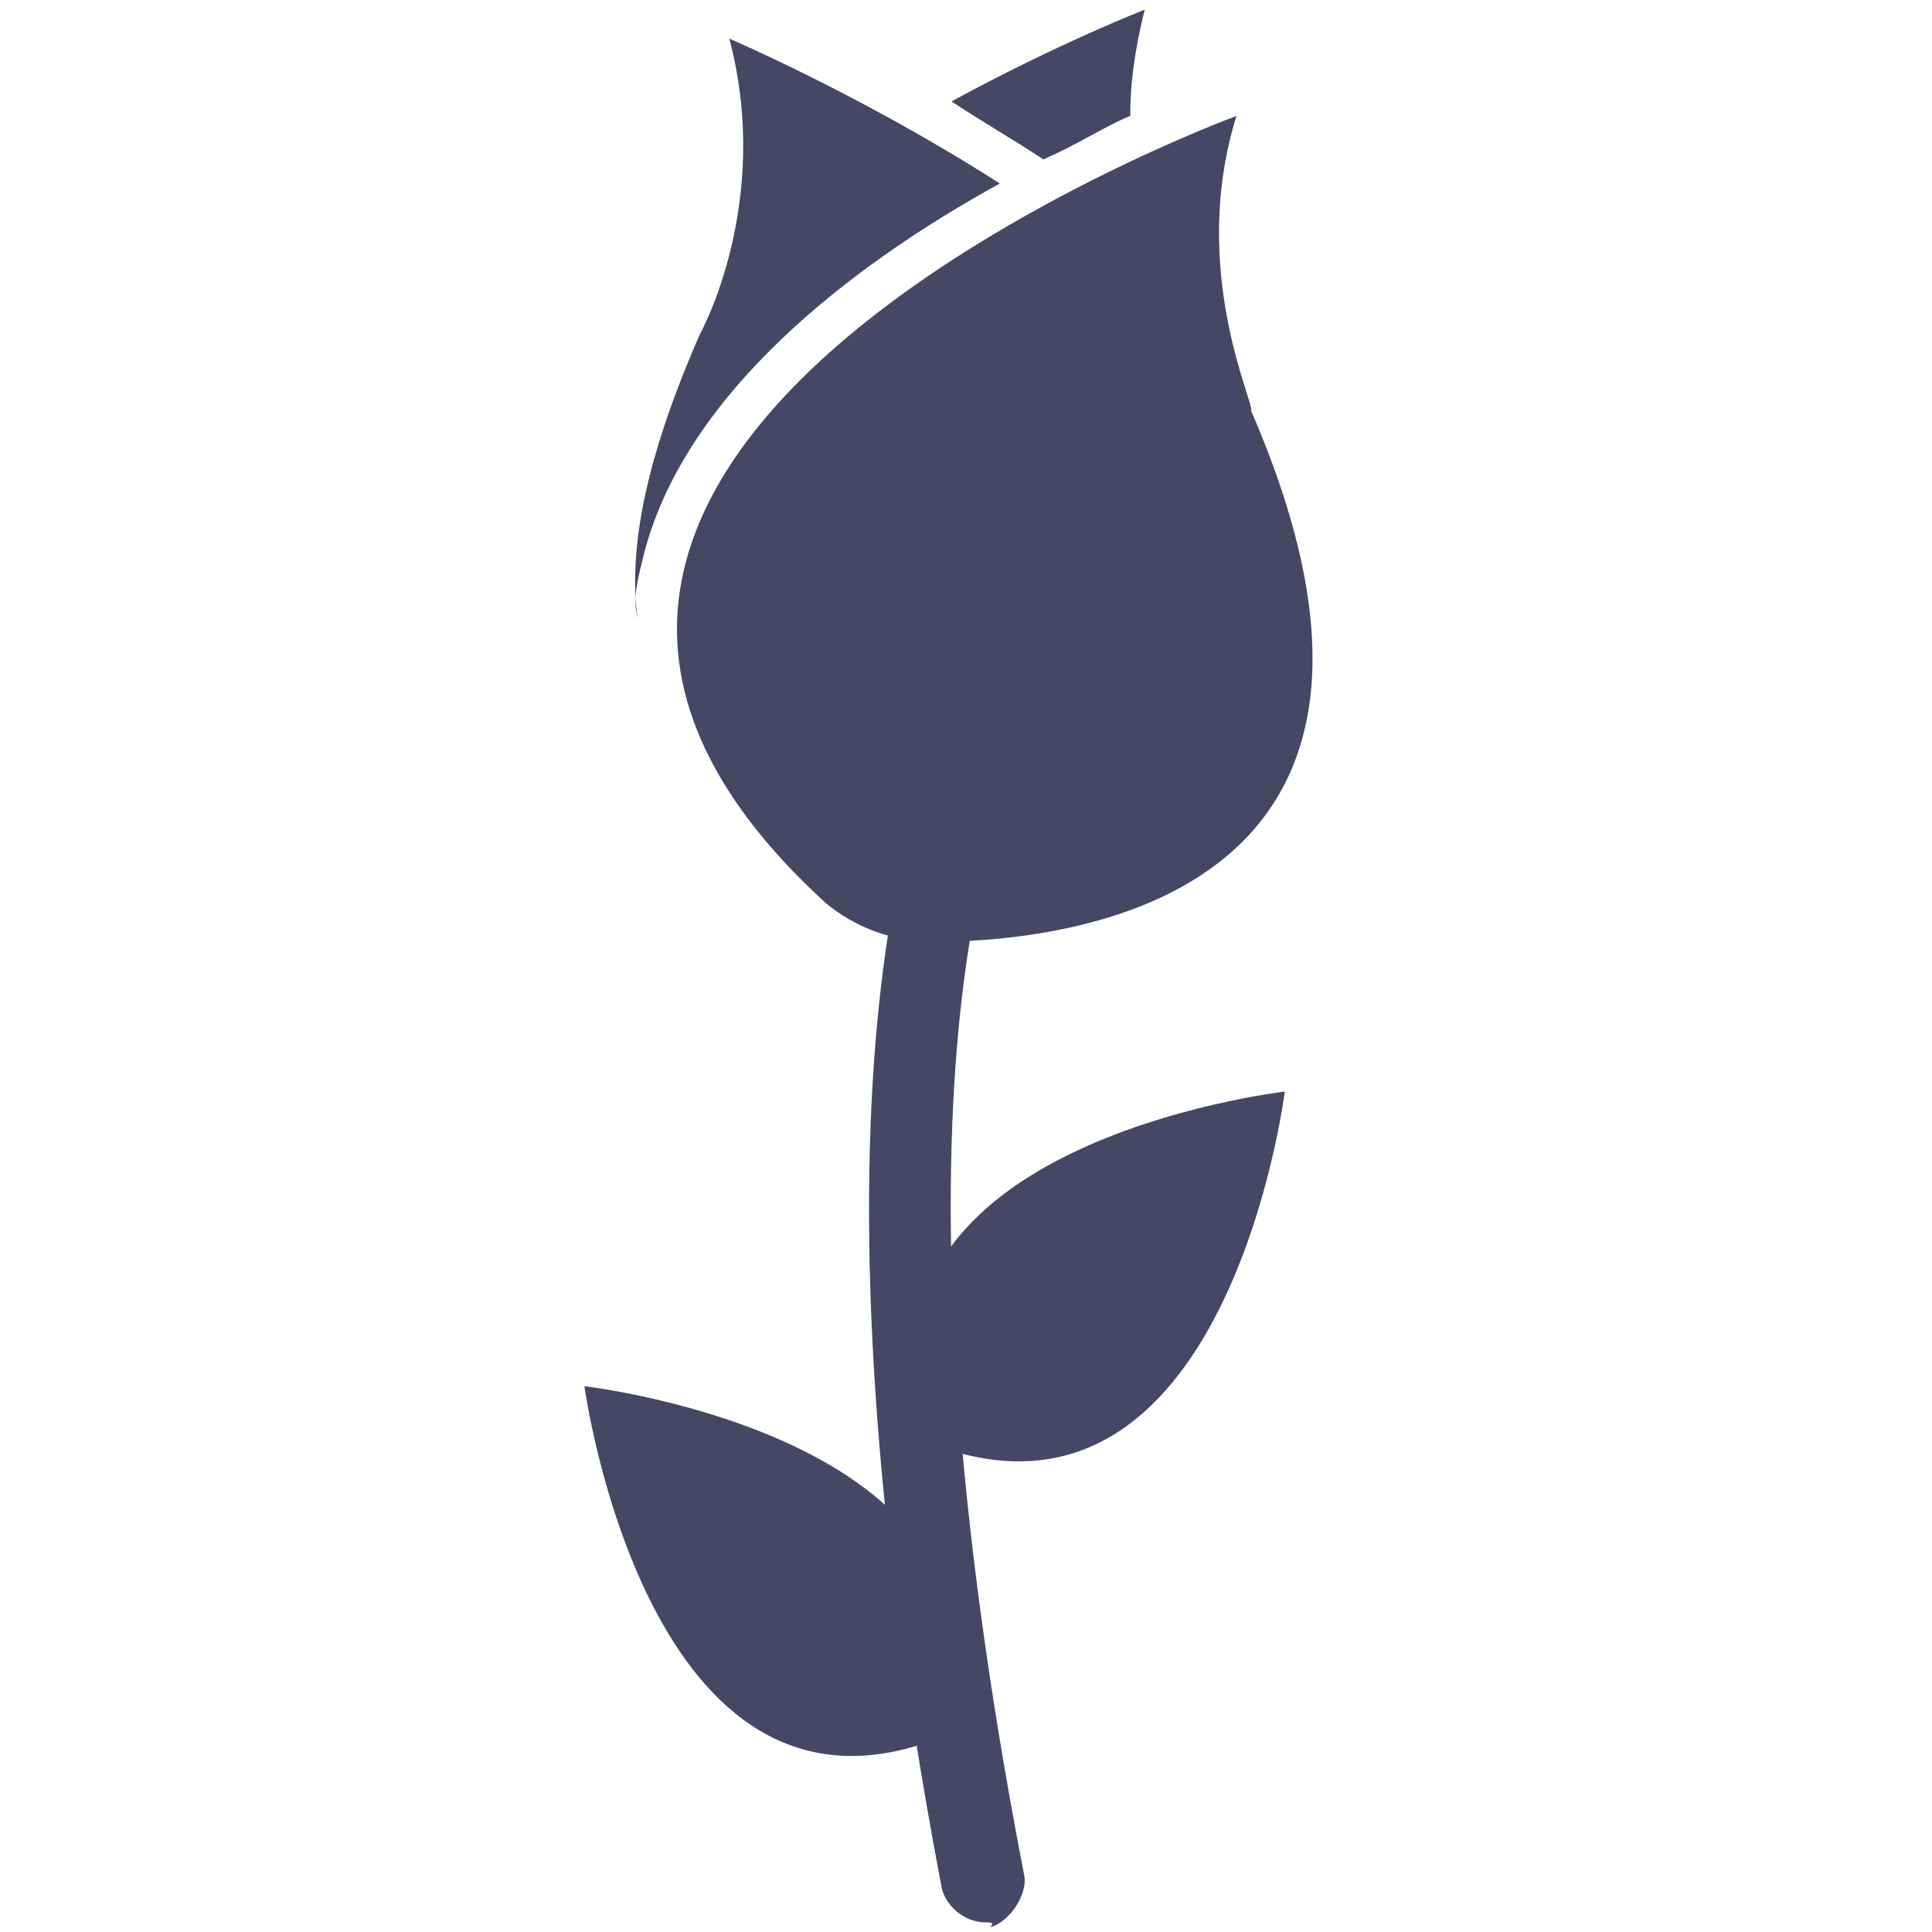 <?xml version="1.0" encoding="utf-8"?>
<!-- Generator: Adobe Illustrator 18.0.0, SVG Export Plug-In . SVG Version: 6.00 Build 0)  -->
<!DOCTYPE svg PUBLIC "-//W3C//DTD SVG 1.1//EN" "http://www.w3.org/Graphics/SVG/1.1/DTD/svg11.dtd">
<svg version="1.1" id="Lag_1" xmlns:x="http://ns.adobe.com/Extensibility/1.0/" xmlns:i="http://ns.adobe.com/AdobeIllustrator/10.0/" xmlns:graph="http://ns.adobe.com/Graphs/1.0/"
	 xmlns="http://www.w3.org/2000/svg" xmlns:xlink="http://www.w3.org/1999/xlink" x="0px" y="0px" width="40px" height="40px"
	 viewBox="0 0 40 40" enable-background="new 0 0 40 40" xml:space="preserve">
<g id="Lag_1_1_">
	<g>
		<g>
			<g>
				<path fill="#464665" d="M20.4,39.8c-0.4,0-0.8-0.3-0.9-0.7c-3.4-17.8,0-23.9,0.1-24.1c0.3-0.4,0.8-0.5,1.2-0.3
					c0.4,0.3,0.5,0.8,0.3,1.2c-0.1,0.1-3.2,5.9,0.1,22.9c0.1,0.4-0.3,1-0.7,1.1C20.6,39.8,20.5,39.8,20.4,39.8z"/>
			</g>
			<g>
				<path fill="#464665" d="M26.6,22.6c0,0-9.6,1.1-7.3,7.3C25.4,32.2,26.6,22.6,26.6,22.6z"/>
				<path fill="#464665" d="M12.1,28.7c0,0,9.6,1.1,7.3,7.3C13.4,38.3,12.1,28.7,12.1,28.7z"/>
			</g>
		</g>
		<g>
			<path fill="#464665" d="M25.6,2.4c0,0-18.8,6.9-8.5,16.3c0.6,0.5,1.4,0.8,2.2,0.8c3.2,0,10.9-1.1,6.6-11
				C26,8.4,24.6,5.6,25.6,2.4z"/>
			<path fill="#464665" d="M21.6,3.3c0.7-0.3,1.3-0.7,1.8-0.9c0-0.7,0.1-1.4,0.3-2.2c0,0-1.8,0.7-4,1.9C20.3,2.5,21,2.9,21.6,3.3z"
				/>
			<path fill="#464665" d="M13.3,11.6c0.8-3.4,4.3-6.1,7.4-7.8c-2.8-1.8-5.6-3-5.6-3c0.9,3.4-0.6,6.1-0.6,6.1
				c-1.1,2.5-1.5,4.4-1.3,5.9C13.1,12.4,13.2,12,13.3,11.6z"/>
		</g>
	</g>
</g>
<g id="tekst">
</g>
</svg>
